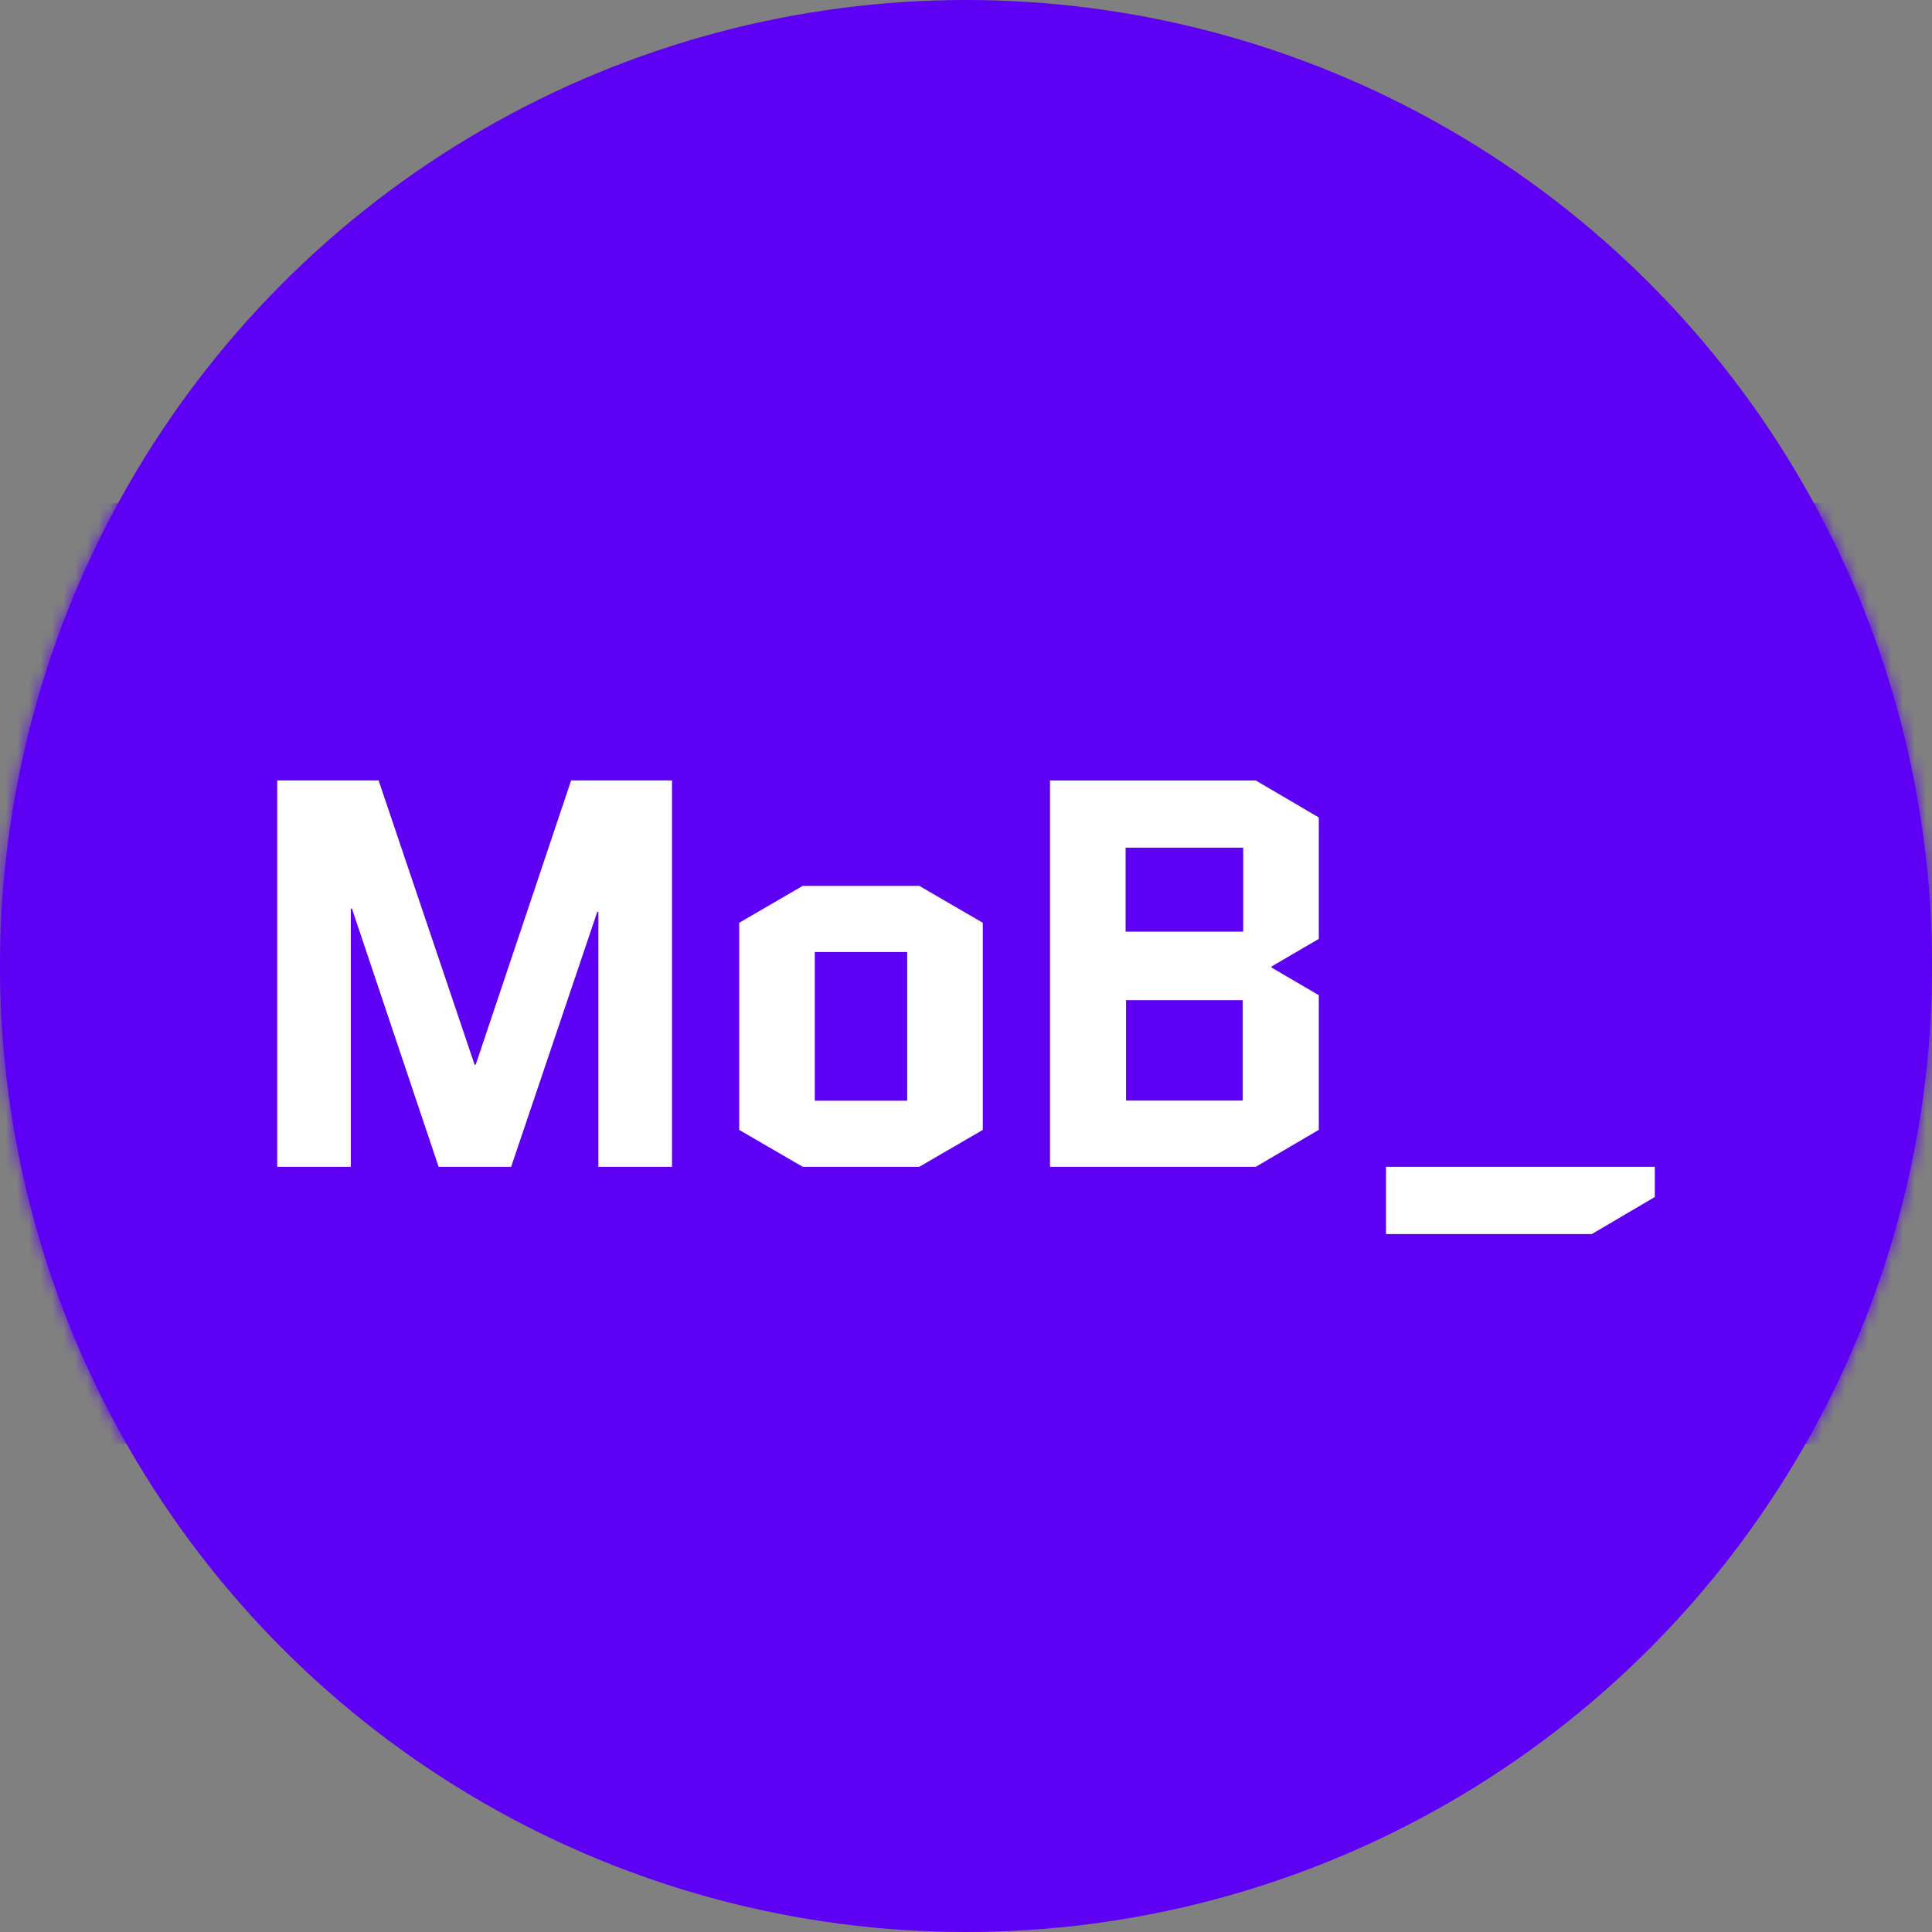 <?xml version="1.0" encoding="UTF-8"?>
<svg width="167px" height="167px" viewBox="0 0 167 167" version="1.1" xmlns="http://www.w3.org/2000/svg" xmlns:xlink="http://www.w3.org/1999/xlink">
    <rect x="0" y="0" width="167" height="167" fill="#808080" stroke="none"/>
    <!-- Generator: Sketch 60 (88103) - https://sketch.com -->
    <title>mob_logo</title>
    <desc>Created with Sketch.</desc>
    <defs>
        <circle id="path-1" cx="83.5" cy="84" r="83.5"></circle>
    </defs>
    <g id="0000_general" stroke="none" stroke-width="1" fill="none" fill-rule="evenodd">
        <g id="0001_homepage_2020_1e" transform="translate(-64, -13998)">
            <g id="footer" transform="translate(0, 13997)">
                <g id="mob_logo" transform="translate(64, 0.5)">
                    <mask id="mask-2" fill="white">
                        <use xlink:href="#path-1"></use>
                    </mask>
                    <use id="Mask" fill="#5D00F3" xlink:href="#path-1"></use>
                    <g id="mob_logo_main_abbreviated_2a" mask="url(#mask-2)">
                        <g transform="translate(0, 44)">
                            <rect id="ctn" fill="#5D00F3" fill-rule="evenodd" x="0" y="0" width="167" height="81.322"></rect>
                            <polygon id="underscore" fill="#FFFFFF" fill-rule="nonzero" points="143.039 57.361 143.039 59.968 137.593 63.17 119.804 63.17 119.804 57.361"></polygon>
                            <path d="M32.728,23.961 L41.024,48.534 L41.118,48.534 L49.367,23.961 L58.087,23.961 L58.087,57.361 L51.724,57.361 L51.724,35.317 L51.629,35.317 L44.182,57.361 L37.913,57.361 L30.418,35.031 L30.324,35.031 L30.324,57.361 L23.961,57.361 L23.961,23.961 L32.728,23.961 Z M108.551,23.965 L113.996,27.161 L113.996,37.656 L109.912,40.041 L109.912,40.136 L113.996,42.521 L113.996,54.161 L108.551,57.357 L90.761,57.357 L90.761,23.965 L108.551,23.965 Z M79.463,33.074 L84.952,36.264 L84.952,54.167 L79.463,57.357 L69.385,57.357 L63.896,54.167 L63.896,36.264 L69.385,33.074 L79.463,33.074 Z M78.417,38.788 L70.43,38.788 L70.43,51.644 L78.417,51.644 L78.417,38.788 Z M107.424,42.951 L97.332,42.951 L97.332,51.633 L107.424,51.633 L107.424,42.951 Z M107.461,29.772 L97.296,29.772 L97.296,37.031 L107.461,37.031 L107.461,29.772 Z" id="text" fill="#FFFFFF" fill-rule="nonzero"></path>
                        </g>
                    </g>
                </g>
            </g>
        </g>
    </g>
</svg>